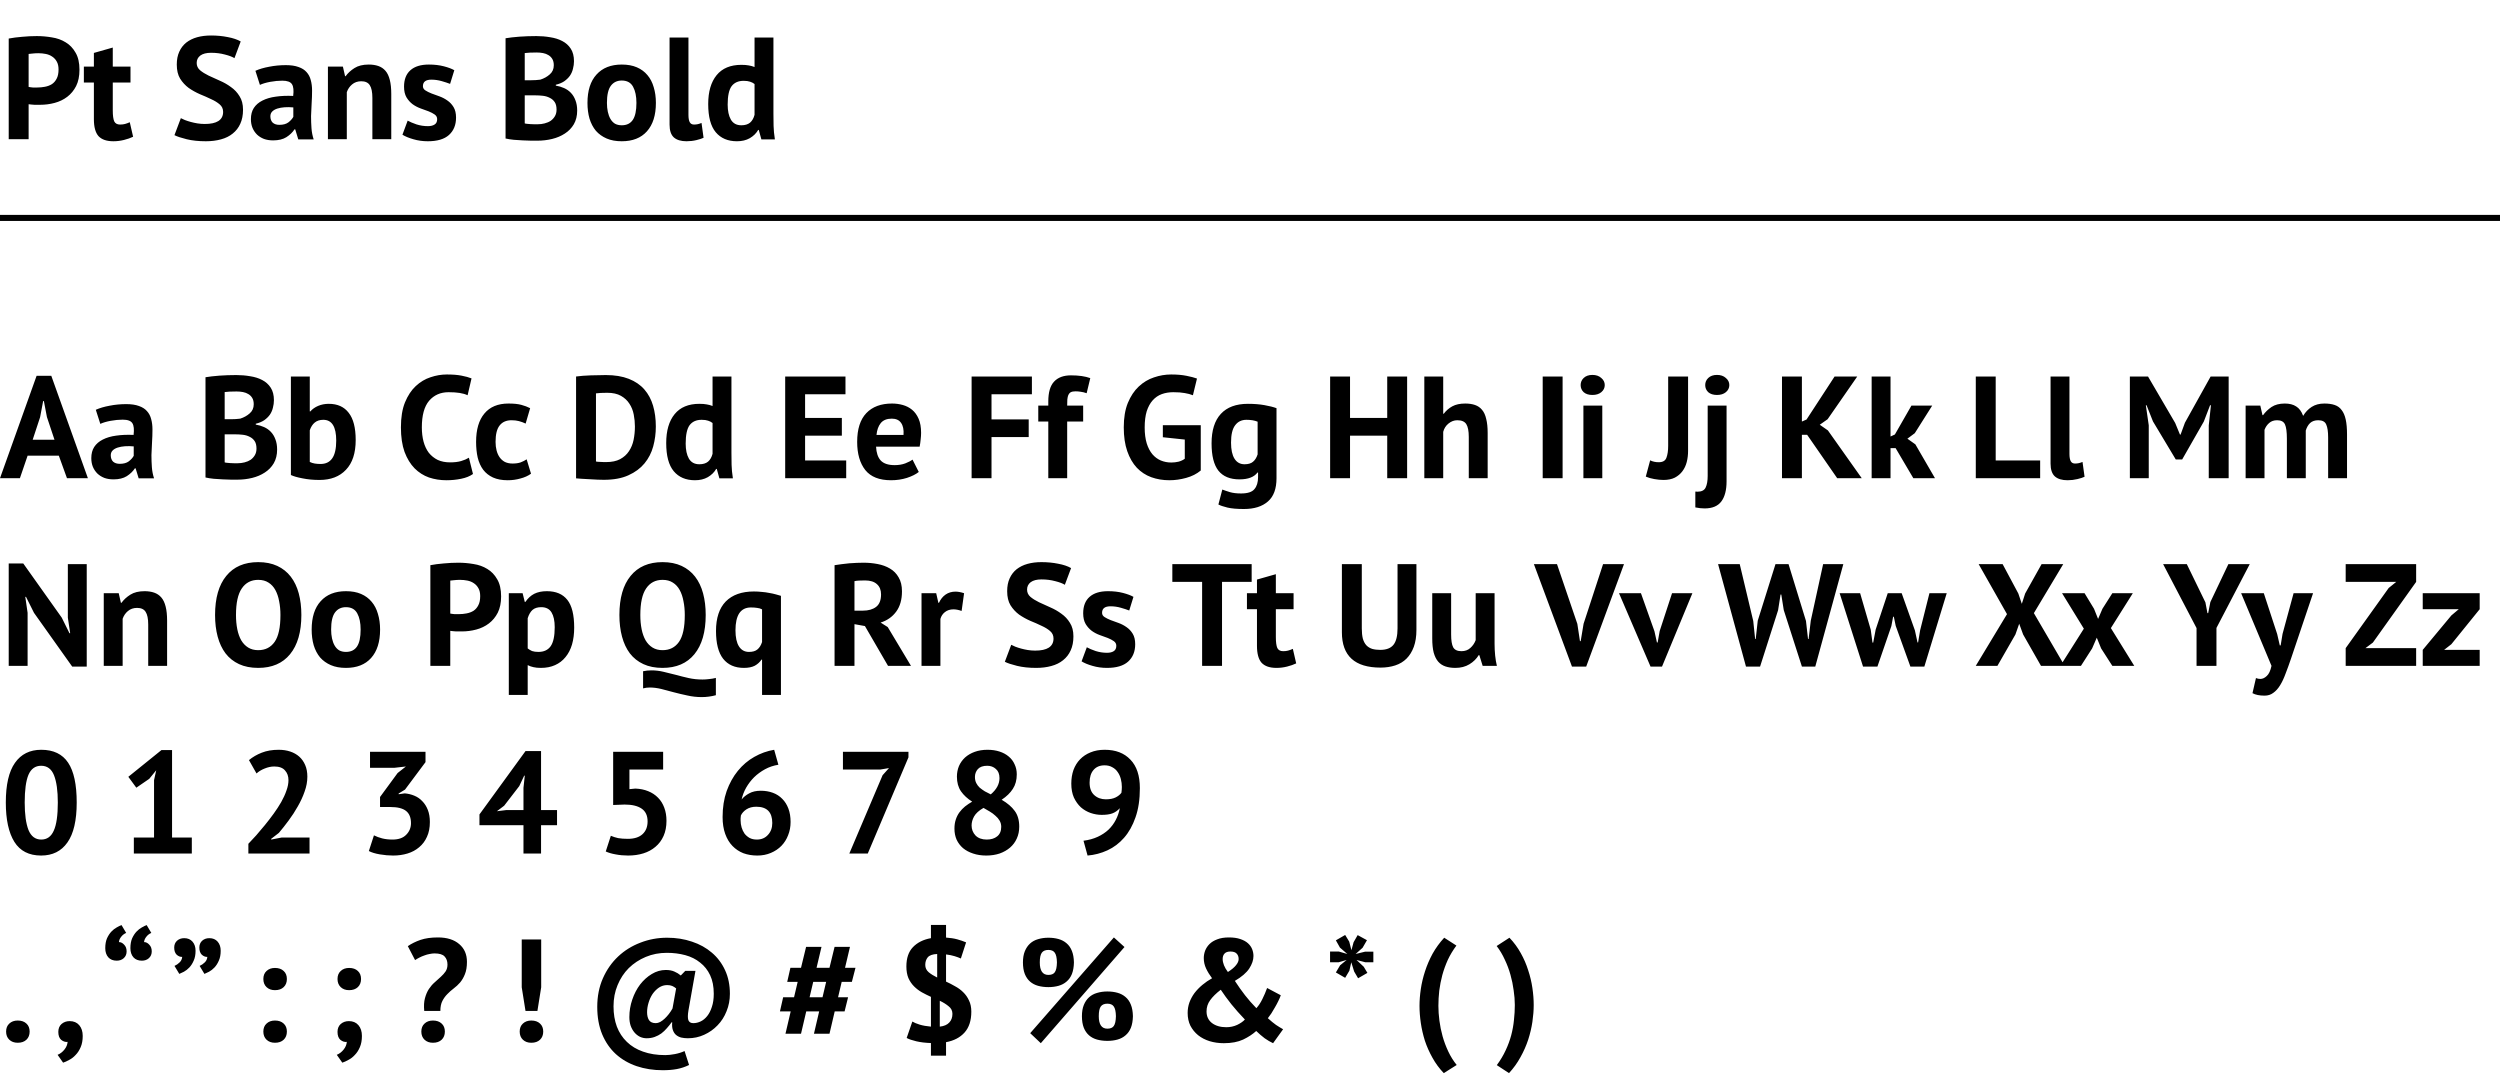 <svg width="413" height="180" viewBox="0 0 413 180" fill="none" xmlns="http://www.w3.org/2000/svg">
<path d="M1.44 6.368C2.112 6.24 2.848 6.144 3.648 6.08C4.464 6 5.272 5.96 6.072 5.96C6.904 5.96 7.736 6.032 8.568 6.176C9.416 6.304 10.176 6.576 10.848 6.992C11.52 7.392 12.064 7.96 12.48 8.696C12.912 9.416 13.128 10.36 13.128 11.528C13.128 12.584 12.944 13.48 12.576 14.216C12.208 14.936 11.72 15.528 11.112 15.992C10.504 16.456 9.808 16.792 9.024 17C8.256 17.208 7.456 17.312 6.624 17.312C6.544 17.312 6.416 17.312 6.24 17.312C6.064 17.312 5.88 17.312 5.688 17.312C5.496 17.296 5.304 17.28 5.112 17.264C4.936 17.248 4.808 17.232 4.728 17.216V23H1.44V6.368ZM6.336 8.792C6.016 8.792 5.712 8.808 5.424 8.84C5.136 8.856 4.904 8.88 4.728 8.912V14.36C4.792 14.376 4.888 14.392 5.016 14.408C5.144 14.424 5.28 14.44 5.424 14.456C5.568 14.456 5.704 14.456 5.832 14.456C5.976 14.456 6.08 14.456 6.144 14.456C6.576 14.456 7 14.416 7.416 14.336C7.848 14.256 8.232 14.112 8.568 13.904C8.904 13.68 9.168 13.376 9.36 12.992C9.568 12.608 9.672 12.104 9.672 11.48C9.672 10.952 9.576 10.52 9.384 10.184C9.192 9.832 8.936 9.552 8.616 9.344C8.312 9.136 7.96 8.992 7.56 8.912C7.16 8.832 6.752 8.792 6.336 8.792ZM13.854 11H15.51V8.744L18.63 7.856V11H21.558V13.64H18.63V18.248C18.63 19.08 18.71 19.68 18.87 20.048C19.046 20.4 19.366 20.576 19.83 20.576C20.15 20.576 20.422 20.544 20.646 20.48C20.886 20.416 21.15 20.32 21.438 20.192L21.99 22.592C21.558 22.8 21.054 22.976 20.478 23.12C19.902 23.264 19.318 23.336 18.726 23.336C17.622 23.336 16.806 23.056 16.278 22.496C15.766 21.92 15.51 20.984 15.51 19.688V13.64H13.854V11ZM36.86 18.488C36.86 17.976 36.668 17.56 36.284 17.24C35.916 16.92 35.444 16.632 34.868 16.376C34.308 16.104 33.692 15.832 33.02 15.56C32.364 15.272 31.748 14.928 31.172 14.528C30.612 14.112 30.14 13.6 29.756 12.992C29.388 12.384 29.204 11.608 29.204 10.664C29.204 9.848 29.34 9.144 29.612 8.552C29.884 7.944 30.268 7.44 30.764 7.04C31.276 6.64 31.876 6.344 32.564 6.152C33.252 5.96 34.02 5.864 34.868 5.864C35.844 5.864 36.764 5.952 37.628 6.128C38.492 6.288 39.204 6.528 39.764 6.848L38.732 9.608C38.38 9.384 37.852 9.184 37.148 9.008C36.444 8.816 35.684 8.72 34.868 8.72C34.1 8.72 33.508 8.872 33.092 9.176C32.692 9.48 32.492 9.888 32.492 10.4C32.492 10.88 32.676 11.28 33.044 11.6C33.428 11.92 33.9 12.216 34.46 12.488C35.036 12.76 35.652 13.04 36.308 13.328C36.98 13.616 37.596 13.968 38.156 14.384C38.732 14.784 39.204 15.288 39.572 15.896C39.956 16.488 40.148 17.232 40.148 18.128C40.148 19.024 39.996 19.8 39.692 20.456C39.404 21.096 38.988 21.632 38.444 22.064C37.916 22.496 37.268 22.816 36.5 23.024C35.748 23.232 34.916 23.336 34.004 23.336C32.804 23.336 31.748 23.224 30.836 23C29.924 22.776 29.252 22.552 28.82 22.328L29.876 19.52C30.052 19.616 30.276 19.72 30.548 19.832C30.836 19.944 31.156 20.048 31.508 20.144C31.86 20.24 32.228 20.32 32.612 20.384C33.012 20.448 33.42 20.48 33.836 20.48C34.812 20.48 35.556 20.32 36.068 20C36.596 19.664 36.86 19.16 36.86 18.488ZM42.194 11.696C42.834 11.408 43.594 11.184 44.474 11.024C45.354 10.848 46.274 10.76 47.234 10.76C48.066 10.76 48.762 10.864 49.322 11.072C49.882 11.264 50.322 11.544 50.642 11.912C50.978 12.28 51.21 12.72 51.338 13.232C51.482 13.744 51.554 14.32 51.554 14.96C51.554 15.664 51.53 16.376 51.482 17.096C51.434 17.8 51.402 18.496 51.386 19.184C51.386 19.872 51.41 20.544 51.458 21.2C51.506 21.84 51.626 22.448 51.818 23.024H49.274L48.77 21.368H48.65C48.33 21.864 47.882 22.296 47.306 22.664C46.746 23.016 46.018 23.192 45.122 23.192C44.562 23.192 44.058 23.112 43.61 22.952C43.162 22.776 42.778 22.536 42.458 22.232C42.138 21.912 41.89 21.544 41.714 21.128C41.538 20.696 41.45 20.216 41.45 19.688C41.45 18.952 41.61 18.336 41.93 17.84C42.266 17.328 42.738 16.92 43.346 16.616C43.97 16.296 44.706 16.08 45.554 15.968C46.418 15.84 47.378 15.8 48.434 15.848C48.546 14.952 48.482 14.312 48.242 13.928C48.002 13.528 47.466 13.328 46.634 13.328C46.01 13.328 45.346 13.392 44.642 13.52C43.954 13.648 43.386 13.816 42.938 14.024L42.194 11.696ZM46.154 20.624C46.778 20.624 47.274 20.488 47.642 20.216C48.01 19.928 48.282 19.624 48.458 19.304V17.744C47.962 17.696 47.482 17.688 47.018 17.72C46.57 17.752 46.17 17.824 45.818 17.936C45.466 18.048 45.186 18.208 44.978 18.416C44.77 18.624 44.666 18.888 44.666 19.208C44.666 19.656 44.794 20.008 45.05 20.264C45.322 20.504 45.69 20.624 46.154 20.624ZM61.517 23V16.184C61.517 15.208 61.373 14.504 61.085 14.072C60.813 13.64 60.341 13.424 59.669 13.424C59.077 13.424 58.573 13.6 58.157 13.952C57.757 14.288 57.469 14.712 57.293 15.224V23H54.173V11H56.645L57.005 12.584H57.101C57.469 12.072 57.957 11.624 58.565 11.24C59.173 10.856 59.957 10.664 60.917 10.664C61.509 10.664 62.037 10.744 62.501 10.904C62.965 11.064 63.357 11.328 63.677 11.696C63.997 12.064 64.237 12.568 64.397 13.208C64.557 13.832 64.637 14.608 64.637 15.536V23H61.517ZM72.219 19.688C72.219 19.368 72.083 19.112 71.811 18.92C71.539 18.728 71.203 18.552 70.803 18.392C70.403 18.232 69.963 18.072 69.483 17.912C69.003 17.736 68.563 17.504 68.163 17.216C67.763 16.912 67.427 16.536 67.155 16.088C66.883 15.624 66.747 15.032 66.747 14.312C66.747 13.128 67.099 12.224 67.803 11.6C68.507 10.976 69.523 10.664 70.851 10.664C71.763 10.664 72.587 10.76 73.323 10.952C74.059 11.144 74.635 11.36 75.051 11.6L74.355 13.856C73.987 13.712 73.523 13.56 72.963 13.4C72.403 13.24 71.835 13.16 71.259 13.16C70.331 13.16 69.867 13.52 69.867 14.24C69.867 14.528 70.003 14.76 70.275 14.936C70.547 15.112 70.883 15.28 71.283 15.44C71.683 15.584 72.123 15.744 72.603 15.92C73.083 16.096 73.523 16.328 73.923 16.616C74.323 16.888 74.659 17.248 74.931 17.696C75.203 18.144 75.339 18.72 75.339 19.424C75.339 20.64 74.947 21.6 74.163 22.304C73.395 22.992 72.235 23.336 70.683 23.336C69.835 23.336 69.035 23.224 68.283 23C67.547 22.792 66.947 22.544 66.483 22.256L67.347 19.928C67.715 20.136 68.203 20.344 68.811 20.552C69.419 20.744 70.043 20.84 70.683 20.84C71.147 20.84 71.515 20.752 71.787 20.576C72.075 20.4 72.219 20.104 72.219 19.688ZM94.822 10.112C94.822 10.528 94.766 10.944 94.654 11.36C94.558 11.776 94.39 12.16 94.15 12.512C93.91 12.848 93.598 13.152 93.214 13.424C92.83 13.68 92.366 13.872 91.822 14V14.144C92.302 14.224 92.758 14.36 93.19 14.552C93.622 14.744 93.998 15.008 94.318 15.344C94.638 15.68 94.886 16.088 95.062 16.568C95.254 17.048 95.35 17.616 95.35 18.272C95.35 19.136 95.166 19.888 94.798 20.528C94.43 21.152 93.934 21.664 93.31 22.064C92.702 22.464 92.006 22.76 91.222 22.952C90.438 23.144 89.63 23.24 88.798 23.24C88.526 23.24 88.174 23.24 87.742 23.24C87.326 23.24 86.87 23.224 86.374 23.192C85.894 23.176 85.398 23.144 84.886 23.096C84.39 23.048 83.934 22.976 83.518 22.88V6.32C83.822 6.272 84.166 6.224 84.55 6.176C84.95 6.128 85.374 6.088 85.822 6.056C86.27 6.024 86.726 6 87.19 5.984C87.67 5.968 88.142 5.96 88.606 5.96C89.39 5.96 90.15 6.024 90.886 6.152C91.638 6.264 92.302 6.472 92.878 6.776C93.47 7.08 93.942 7.504 94.294 8.048C94.646 8.592 94.822 9.28 94.822 10.112ZM88.822 20.528C89.222 20.528 89.606 20.48 89.974 20.384C90.358 20.288 90.694 20.144 90.982 19.952C91.27 19.744 91.502 19.488 91.678 19.184C91.854 18.88 91.942 18.52 91.942 18.104C91.942 17.576 91.838 17.16 91.63 16.856C91.422 16.552 91.15 16.32 90.814 16.16C90.478 15.984 90.102 15.872 89.686 15.824C89.27 15.776 88.854 15.752 88.438 15.752H86.686V20.384C86.766 20.416 86.894 20.44 87.07 20.456C87.246 20.472 87.43 20.488 87.622 20.504C87.83 20.504 88.038 20.512 88.246 20.528C88.47 20.528 88.662 20.528 88.822 20.528ZM87.742 13.256C87.966 13.256 88.222 13.248 88.51 13.232C88.814 13.216 89.062 13.192 89.254 13.16C89.862 12.968 90.382 12.68 90.814 12.296C91.262 11.912 91.486 11.408 91.486 10.784C91.486 10.368 91.406 10.024 91.246 9.752C91.086 9.48 90.87 9.264 90.598 9.104C90.342 8.944 90.046 8.832 89.71 8.768C89.374 8.704 89.022 8.672 88.654 8.672C88.238 8.672 87.854 8.68 87.502 8.696C87.15 8.712 86.878 8.736 86.686 8.768V13.256H87.742ZM97.05 17C97.05 14.968 97.546 13.408 98.538 12.32C99.53 11.216 100.922 10.664 102.714 10.664C103.674 10.664 104.506 10.816 105.21 11.12C105.914 11.424 106.498 11.856 106.962 12.416C107.426 12.96 107.77 13.624 107.994 14.408C108.234 15.192 108.354 16.056 108.354 17C108.354 19.032 107.858 20.6 106.866 21.704C105.89 22.792 104.506 23.336 102.714 23.336C101.754 23.336 100.922 23.184 100.218 22.88C99.514 22.576 98.922 22.152 98.442 21.608C97.978 21.048 97.626 20.376 97.386 19.592C97.162 18.808 97.05 17.944 97.05 17ZM100.266 17C100.266 17.528 100.314 18.016 100.41 18.464C100.506 18.912 100.65 19.304 100.842 19.64C101.034 19.976 101.282 20.24 101.586 20.432C101.906 20.608 102.282 20.696 102.714 20.696C103.53 20.696 104.138 20.4 104.538 19.808C104.938 19.216 105.138 18.28 105.138 17C105.138 15.896 104.954 15.008 104.586 14.336C104.218 13.648 103.594 13.304 102.714 13.304C101.946 13.304 101.346 13.592 100.914 14.168C100.482 14.744 100.266 15.688 100.266 17ZM113.732 18.968C113.732 19.528 113.804 19.936 113.948 20.192C114.092 20.448 114.324 20.576 114.644 20.576C114.836 20.576 115.02 20.56 115.196 20.528C115.388 20.496 115.62 20.424 115.892 20.312L116.228 22.76C115.972 22.888 115.58 23.016 115.052 23.144C114.524 23.272 113.98 23.336 113.42 23.336C112.508 23.336 111.812 23.128 111.332 22.712C110.852 22.28 110.612 21.576 110.612 20.6V6.2H113.732V18.968ZM127.771 18.776C127.771 19.448 127.779 20.12 127.795 20.792C127.811 21.464 127.883 22.208 128.011 23.024H125.779L125.347 21.464H125.251C124.931 22.024 124.467 22.48 123.859 22.832C123.267 23.168 122.563 23.336 121.747 23.336C120.243 23.336 119.075 22.84 118.243 21.848C117.411 20.856 116.995 19.304 116.995 17.192C116.995 15.144 117.459 13.552 118.387 12.416C119.315 11.28 120.675 10.712 122.467 10.712C122.963 10.712 123.371 10.744 123.691 10.808C124.011 10.856 124.331 10.944 124.651 11.072V6.2H127.771V18.776ZM122.467 20.696C123.075 20.696 123.555 20.552 123.907 20.264C124.259 19.96 124.507 19.528 124.651 18.968V13.88C124.427 13.704 124.179 13.576 123.907 13.496C123.635 13.4 123.283 13.352 122.851 13.352C121.971 13.352 121.307 13.648 120.859 14.24C120.427 14.832 120.211 15.848 120.211 17.288C120.211 18.312 120.387 19.136 120.739 19.76C121.107 20.384 121.683 20.696 122.467 20.696Z" fill="black"/>
<path d="M9.72 75.28H4.56L3.288 79H0L6.048 62.08H8.472L14.52 79H11.064L9.72 75.28ZM5.4 72.64H9L7.752 68.896L7.248 66.256H7.128L6.624 68.92L5.4 72.64ZM15.827 67.696C16.467 67.408 17.227 67.184 18.107 67.024C18.987 66.848 19.907 66.76 20.867 66.76C21.699 66.76 22.395 66.864 22.955 67.072C23.515 67.264 23.955 67.544 24.275 67.912C24.611 68.28 24.843 68.72 24.971 69.232C25.115 69.744 25.187 70.32 25.187 70.96C25.187 71.664 25.163 72.376 25.115 73.096C25.067 73.8 25.035 74.496 25.019 75.184C25.019 75.872 25.043 76.544 25.091 77.2C25.139 77.84 25.259 78.448 25.451 79.024H22.907L22.403 77.368H22.283C21.963 77.864 21.515 78.296 20.939 78.664C20.379 79.016 19.651 79.192 18.755 79.192C18.195 79.192 17.691 79.112 17.243 78.952C16.795 78.776 16.411 78.536 16.091 78.232C15.771 77.912 15.523 77.544 15.347 77.128C15.171 76.696 15.083 76.216 15.083 75.688C15.083 74.952 15.243 74.336 15.563 73.84C15.899 73.328 16.371 72.92 16.979 72.616C17.603 72.296 18.339 72.08 19.187 71.968C20.051 71.84 21.011 71.8 22.067 71.848C22.179 70.952 22.115 70.312 21.875 69.928C21.635 69.528 21.099 69.328 20.267 69.328C19.643 69.328 18.979 69.392 18.275 69.52C17.587 69.648 17.019 69.816 16.571 70.024L15.827 67.696ZM19.787 76.624C20.411 76.624 20.907 76.488 21.275 76.216C21.643 75.928 21.915 75.624 22.091 75.304V73.744C21.595 73.696 21.115 73.688 20.651 73.72C20.203 73.752 19.803 73.824 19.451 73.936C19.099 74.048 18.819 74.208 18.611 74.416C18.403 74.624 18.299 74.888 18.299 75.208C18.299 75.656 18.427 76.008 18.683 76.264C18.955 76.504 19.323 76.624 19.787 76.624ZM45.252 66.112C45.252 66.528 45.196 66.944 45.084 67.36C44.988 67.776 44.82 68.16 44.58 68.512C44.34 68.848 44.028 69.152 43.644 69.424C43.26 69.68 42.796 69.872 42.252 70V70.144C42.732 70.224 43.188 70.36 43.62 70.552C44.052 70.744 44.428 71.008 44.748 71.344C45.068 71.68 45.316 72.088 45.492 72.568C45.684 73.048 45.78 73.616 45.78 74.272C45.78 75.136 45.596 75.888 45.228 76.528C44.86 77.152 44.364 77.664 43.74 78.064C43.132 78.464 42.436 78.76 41.652 78.952C40.868 79.144 40.06 79.24 39.228 79.24C38.956 79.24 38.604 79.24 38.172 79.24C37.756 79.24 37.3 79.224 36.804 79.192C36.324 79.176 35.828 79.144 35.316 79.096C34.82 79.048 34.364 78.976 33.948 78.88V62.32C34.252 62.272 34.596 62.224 34.98 62.176C35.38 62.128 35.804 62.088 36.252 62.056C36.7 62.024 37.156 62 37.62 61.984C38.1 61.968 38.572 61.96 39.036 61.96C39.82 61.96 40.58 62.024 41.316 62.152C42.068 62.264 42.732 62.472 43.308 62.776C43.9 63.08 44.372 63.504 44.724 64.048C45.076 64.592 45.252 65.28 45.252 66.112ZM39.252 76.528C39.652 76.528 40.036 76.48 40.404 76.384C40.788 76.288 41.124 76.144 41.412 75.952C41.7 75.744 41.932 75.488 42.108 75.184C42.284 74.88 42.372 74.52 42.372 74.104C42.372 73.576 42.268 73.16 42.06 72.856C41.852 72.552 41.58 72.32 41.244 72.16C40.908 71.984 40.532 71.872 40.116 71.824C39.7 71.776 39.284 71.752 38.868 71.752H37.116V76.384C37.196 76.416 37.324 76.44 37.5 76.456C37.676 76.472 37.86 76.488 38.052 76.504C38.26 76.504 38.468 76.512 38.676 76.528C38.9 76.528 39.092 76.528 39.252 76.528ZM38.172 69.256C38.396 69.256 38.652 69.248 38.94 69.232C39.244 69.216 39.492 69.192 39.684 69.16C40.292 68.968 40.812 68.68 41.244 68.296C41.692 67.912 41.916 67.408 41.916 66.784C41.916 66.368 41.836 66.024 41.676 65.752C41.516 65.48 41.3 65.264 41.028 65.104C40.772 64.944 40.476 64.832 40.14 64.768C39.804 64.704 39.452 64.672 39.084 64.672C38.668 64.672 38.284 64.68 37.932 64.696C37.58 64.712 37.308 64.736 37.116 64.768V69.256H38.172ZM48.056 62.2H51.175V67.96H51.272C51.608 67.576 52.039 67.272 52.568 67.048C53.096 66.824 53.679 66.712 54.319 66.712C55.76 66.712 56.855 67.208 57.608 68.2C58.376 69.176 58.76 70.672 58.76 72.688C58.76 74.848 58.224 76.488 57.151 77.608C56.096 78.728 54.639 79.288 52.783 79.288C51.76 79.288 50.824 79.2 49.975 79.024C49.127 78.864 48.487 78.68 48.056 78.472V62.2ZM53.407 69.352C52.831 69.352 52.359 69.504 51.992 69.808C51.639 70.096 51.367 70.52 51.175 71.08V76.312C51.431 76.44 51.703 76.528 51.992 76.576C52.295 76.624 52.615 76.648 52.952 76.648C53.8 76.648 54.44 76.344 54.871 75.736C55.319 75.112 55.544 74.128 55.544 72.784C55.544 70.496 54.831 69.352 53.407 69.352ZM78.136 78.304C77.624 78.672 76.968 78.936 76.168 79.096C75.384 79.256 74.576 79.336 73.744 79.336C72.736 79.336 71.776 79.184 70.864 78.88C69.968 78.56 69.176 78.056 68.488 77.368C67.8 76.664 67.248 75.76 66.832 74.656C66.432 73.536 66.232 72.184 66.232 70.6C66.232 68.952 66.456 67.576 66.904 66.472C67.368 65.352 67.96 64.456 68.68 63.784C69.416 63.096 70.232 62.608 71.128 62.32C72.024 62.016 72.92 61.864 73.816 61.864C74.776 61.864 75.584 61.928 76.24 62.056C76.912 62.184 77.464 62.336 77.896 62.512L77.248 65.296C76.88 65.12 76.44 64.992 75.928 64.912C75.432 64.832 74.824 64.792 74.104 64.792C72.776 64.792 71.704 65.264 70.888 66.208C70.088 67.152 69.688 68.616 69.688 70.6C69.688 71.464 69.784 72.256 69.976 72.976C70.168 73.68 70.456 74.288 70.84 74.8C71.24 75.296 71.728 75.688 72.304 75.976C72.896 76.248 73.576 76.384 74.344 76.384C75.064 76.384 75.672 76.312 76.168 76.168C76.664 76.024 77.096 75.84 77.464 75.616L78.136 78.304ZM87.723 78.256C87.243 78.608 86.659 78.872 85.971 79.048C85.299 79.24 84.603 79.336 83.883 79.336C82.923 79.336 82.107 79.184 81.435 78.88C80.779 78.576 80.243 78.152 79.827 77.608C79.411 77.048 79.107 76.376 78.915 75.592C78.739 74.808 78.651 73.944 78.651 73C78.651 70.968 79.107 69.408 80.019 68.32C80.931 67.216 82.259 66.664 84.003 66.664C84.883 66.664 85.587 66.736 86.115 66.88C86.659 67.024 87.147 67.208 87.579 67.432L86.835 69.976C86.467 69.8 86.099 69.664 85.731 69.568C85.379 69.472 84.971 69.424 84.507 69.424C83.643 69.424 82.987 69.712 82.539 70.288C82.091 70.848 81.867 71.752 81.867 73C81.867 73.512 81.923 73.984 82.035 74.416C82.147 74.848 82.315 75.224 82.539 75.544C82.763 75.864 83.051 76.12 83.403 76.312C83.771 76.488 84.195 76.576 84.675 76.576C85.203 76.576 85.651 76.512 86.019 76.384C86.387 76.24 86.715 76.072 87.003 75.88L87.723 78.256ZM95.167 62.2C95.503 62.152 95.879 62.112 96.295 62.08C96.727 62.048 97.167 62.024 97.615 62.008C98.063 61.992 98.495 61.984 98.911 61.984C99.343 61.968 99.727 61.96 100.063 61.96C101.551 61.96 102.823 62.168 103.879 62.584C104.935 63 105.791 63.584 106.447 64.336C107.103 65.088 107.583 65.984 107.887 67.024C108.191 68.064 108.343 69.208 108.343 70.456C108.343 71.592 108.199 72.688 107.911 73.744C107.623 74.8 107.143 75.736 106.471 76.552C105.799 77.368 104.911 78.024 103.807 78.52C102.719 79.016 101.367 79.264 99.751 79.264C99.495 79.264 99.151 79.256 98.719 79.24C98.303 79.224 97.863 79.2 97.399 79.168C96.951 79.152 96.519 79.128 96.103 79.096C95.687 79.08 95.375 79.056 95.167 79.024V62.2ZM100.327 64.888C99.975 64.888 99.615 64.896 99.247 64.912C98.895 64.928 98.631 64.952 98.455 64.984V76.24C98.519 76.256 98.623 76.272 98.767 76.288C98.927 76.288 99.095 76.296 99.271 76.312C99.447 76.312 99.615 76.32 99.775 76.336C99.935 76.336 100.055 76.336 100.135 76.336C101.063 76.336 101.831 76.176 102.439 75.856C103.063 75.52 103.551 75.08 103.903 74.536C104.271 73.992 104.527 73.368 104.671 72.664C104.815 71.944 104.887 71.208 104.887 70.456C104.887 69.8 104.823 69.144 104.695 68.488C104.567 67.816 104.327 67.216 103.975 66.688C103.639 66.16 103.175 65.728 102.583 65.392C101.991 65.056 101.239 64.888 100.327 64.888ZM120.834 74.776C120.834 75.448 120.842 76.12 120.858 76.792C120.874 77.464 120.946 78.208 121.074 79.024H118.842L118.41 77.464H118.314C117.994 78.024 117.53 78.48 116.922 78.832C116.33 79.168 115.626 79.336 114.81 79.336C113.306 79.336 112.138 78.84 111.306 77.848C110.474 76.856 110.058 75.304 110.058 73.192C110.058 71.144 110.522 69.552 111.45 68.416C112.378 67.28 113.738 66.712 115.53 66.712C116.026 66.712 116.434 66.744 116.754 66.808C117.074 66.856 117.394 66.944 117.714 67.072V62.2H120.834V74.776ZM115.53 76.696C116.138 76.696 116.618 76.552 116.97 76.264C117.322 75.96 117.57 75.528 117.714 74.968V69.88C117.49 69.704 117.242 69.576 116.97 69.496C116.698 69.4 116.346 69.352 115.914 69.352C115.034 69.352 114.37 69.648 113.922 70.24C113.49 70.832 113.274 71.848 113.274 73.288C113.274 74.312 113.45 75.136 113.802 75.76C114.17 76.384 114.746 76.696 115.53 76.696ZM129.713 62.2H139.673V65.128H133.001V69.04H139.073V71.968H133.001V76.072H139.793V79H129.713V62.2ZM151.781 77.968C151.301 78.352 150.645 78.68 149.813 78.952C148.997 79.208 148.125 79.336 147.197 79.336C145.261 79.336 143.845 78.776 142.949 77.656C142.053 76.52 141.604 74.968 141.604 73C141.604 70.888 142.109 69.304 143.117 68.248C144.125 67.192 145.541 66.664 147.365 66.664C147.973 66.664 148.565 66.744 149.141 66.904C149.717 67.064 150.229 67.328 150.677 67.696C151.125 68.064 151.485 68.56 151.757 69.184C152.029 69.808 152.165 70.584 152.165 71.512C152.165 71.848 152.141 72.208 152.093 72.592C152.061 72.976 152.005 73.376 151.925 73.792H144.725C144.773 74.8 145.029 75.56 145.493 76.072C145.973 76.584 146.741 76.84 147.797 76.84C148.453 76.84 149.037 76.744 149.549 76.552C150.077 76.344 150.477 76.136 150.749 75.928L151.781 77.968ZM147.317 69.16C146.501 69.16 145.893 69.408 145.493 69.904C145.109 70.384 144.877 71.032 144.797 71.848H149.261C149.325 70.984 149.189 70.32 148.853 69.856C148.533 69.392 148.021 69.16 147.317 69.16ZM160.51 62.2H170.47V65.128H163.798V69.28H169.942V72.208H163.798V79H160.51V62.2ZM171.522 67H173.178V66.328C173.178 64.808 173.498 63.712 174.138 63.04C174.778 62.352 175.706 62.008 176.922 62.008C178.202 62.008 179.266 62.16 180.114 62.464L179.514 64.96C179.146 64.832 178.818 64.752 178.53 64.72C178.258 64.672 177.97 64.648 177.666 64.648C177.346 64.648 177.09 64.696 176.898 64.792C176.722 64.888 176.586 65.04 176.49 65.248C176.41 65.44 176.354 65.688 176.322 65.992C176.306 66.28 176.298 66.616 176.298 67H178.938V69.64H176.298V79H173.178V69.64H171.522V67ZM192.102 70.24H198.366V77.728C197.694 78.288 196.886 78.696 195.942 78.952C195.014 79.208 194.094 79.336 193.182 79.336C192.11 79.336 191.11 79.168 190.182 78.832C189.27 78.496 188.478 77.976 187.806 77.272C187.134 76.552 186.606 75.64 186.222 74.536C185.838 73.432 185.646 72.12 185.646 70.6C185.646 69.016 185.87 67.672 186.318 66.568C186.782 65.448 187.382 64.544 188.118 63.856C188.87 63.152 189.71 62.648 190.638 62.344C191.566 62.024 192.51 61.864 193.47 61.864C194.43 61.864 195.27 61.936 195.99 62.08C196.726 62.224 197.31 62.376 197.742 62.536L197.07 65.296C196.67 65.136 196.222 65.016 195.726 64.936C195.23 64.84 194.598 64.792 193.83 64.792C193.142 64.792 192.51 64.896 191.934 65.104C191.358 65.312 190.854 65.656 190.422 66.136C190.006 66.6 189.678 67.2 189.438 67.936C189.214 68.672 189.102 69.568 189.102 70.624C189.102 71.632 189.214 72.504 189.438 73.24C189.662 73.96 189.974 74.56 190.374 75.04C190.774 75.504 191.238 75.848 191.766 76.072C192.31 76.296 192.886 76.408 193.494 76.408C193.91 76.408 194.318 76.36 194.718 76.264C195.118 76.152 195.454 75.992 195.726 75.784V72.616L192.102 72.232V70.24ZM210.879 79C210.879 80.744 210.407 82.024 209.463 82.84C208.519 83.672 207.199 84.088 205.503 84.088C204.351 84.088 203.439 84.008 202.767 83.848C202.111 83.688 201.615 83.52 201.279 83.344L201.927 80.872C202.295 81.016 202.719 81.16 203.199 81.304C203.695 81.448 204.303 81.52 205.023 81.52C206.111 81.52 206.847 81.28 207.231 80.8C207.631 80.336 207.831 79.68 207.831 78.832V78.064H207.735C207.175 78.816 206.183 79.192 204.759 79.192C203.207 79.192 202.047 78.712 201.279 77.752C200.527 76.792 200.151 75.288 200.151 73.24C200.151 71.096 200.663 69.472 201.687 68.368C202.711 67.264 204.199 66.712 206.151 66.712C207.175 66.712 208.087 66.784 208.887 66.928C209.703 67.072 210.367 67.24 210.879 67.432V79ZM205.599 76.696C206.207 76.696 206.671 76.56 206.991 76.288C207.327 76.016 207.583 75.608 207.759 75.064V69.664C207.263 69.456 206.647 69.352 205.911 69.352C205.111 69.352 204.487 69.656 204.039 70.264C203.591 70.856 203.367 71.808 203.367 73.12C203.367 74.288 203.559 75.176 203.943 75.784C204.327 76.392 204.879 76.696 205.599 76.696ZM229.169 71.968H223.025V79H219.737V62.2H223.025V69.04H229.169V62.2H232.457V79H229.169V71.968ZM242.642 79V72.184C242.642 71.208 242.506 70.504 242.234 70.072C241.962 69.64 241.466 69.424 240.746 69.424C240.218 69.424 239.73 69.608 239.282 69.976C238.85 70.328 238.562 70.784 238.418 71.344V79H235.298V62.2H238.418V68.344H238.514C238.898 67.832 239.37 67.424 239.93 67.12C240.49 66.816 241.202 66.664 242.066 66.664C242.674 66.664 243.21 66.744 243.674 66.904C244.138 67.064 244.522 67.328 244.826 67.696C245.146 68.064 245.378 68.568 245.522 69.208C245.682 69.832 245.762 70.608 245.762 71.536V79H242.642ZM254.854 62.2H258.142V79H254.854V62.2ZM261.578 67H264.698V79H261.578V67ZM261.122 63.616C261.122 63.152 261.29 62.76 261.626 62.44C261.978 62.104 262.458 61.936 263.066 61.936C263.674 61.936 264.162 62.104 264.53 62.44C264.914 62.76 265.106 63.152 265.106 63.616C265.106 64.08 264.914 64.472 264.53 64.792C264.162 65.096 263.674 65.248 263.066 65.248C262.458 65.248 261.978 65.096 261.626 64.792C261.29 64.472 261.122 64.08 261.122 63.616ZM275.582 62.2H278.87V74.488C278.87 75.128 278.798 75.736 278.654 76.312C278.51 76.888 278.27 77.4 277.934 77.848C277.614 78.28 277.198 78.632 276.686 78.904C276.174 79.16 275.55 79.288 274.814 79.288C274.35 79.288 273.846 79.24 273.302 79.144C272.758 79.048 272.285 78.912 271.885 78.736L272.606 76.048C273.021 76.256 273.493 76.36 274.021 76.36C274.694 76.36 275.118 76.112 275.294 75.616C275.486 75.12 275.582 74.464 275.582 73.648V62.2ZM282.109 67H285.229V79.504C285.229 80.96 284.941 82.072 284.365 82.84C283.789 83.608 282.869 83.992 281.605 83.992C281.125 83.992 280.613 83.936 280.069 83.824V81.208C280.133 81.208 280.189 81.208 280.237 81.208C280.285 81.224 280.333 81.232 280.381 81.232C281.101 81.232 281.565 81 281.773 80.536C281.997 80.072 282.109 79.432 282.109 78.616V67ZM281.701 63.616C281.701 63.152 281.869 62.76 282.205 62.44C282.557 62.104 283.037 61.936 283.645 61.936C284.253 61.936 284.741 62.104 285.109 62.44C285.493 62.76 285.685 63.152 285.685 63.616C285.685 64.08 285.493 64.472 285.109 64.792C284.741 65.096 284.253 65.248 283.645 65.248C283.037 65.248 282.557 65.096 282.205 64.792C281.869 64.472 281.701 64.08 281.701 63.616ZM298.537 71.824H297.673V79H294.385V62.2H297.673V69.64L298.441 69.304L303.073 62.2H306.817L301.921 69.256L300.625 70.168L301.969 71.104L307.561 79H303.505L298.537 71.824ZM313.156 74.032H312.316V79H309.196V62.2H312.316V72.112L313.036 71.776L315.772 67H319.204L316.324 71.56L315.1 72.472L316.42 73.408L319.66 79H316.084L313.156 74.032ZM337.033 79H326.401V62.2H329.689V76.072H337.033V79ZM341.873 74.968C341.873 75.528 341.945 75.936 342.089 76.192C342.233 76.448 342.465 76.576 342.785 76.576C342.977 76.576 343.161 76.56 343.337 76.528C343.529 76.496 343.761 76.424 344.033 76.312L344.369 78.76C344.113 78.888 343.721 79.016 343.193 79.144C342.665 79.272 342.121 79.336 341.561 79.336C340.649 79.336 339.953 79.128 339.473 78.712C338.993 78.28 338.753 77.576 338.753 76.6V62.2H341.873V74.968ZM364.886 70.288L365.246 66.952H365.102L364.07 69.64L360.494 75.904H359.438L355.67 69.616L354.614 66.952H354.494L354.974 70.264V79H351.854V62.2H354.854L359.342 69.88L360.134 71.8H360.23L360.95 69.832L365.198 62.2H368.174V79H364.886V70.288ZM377.793 79V72.472C377.793 71.368 377.689 70.584 377.481 70.12C377.273 69.656 376.841 69.424 376.185 69.424C375.641 69.424 375.201 69.576 374.865 69.88C374.529 70.168 374.273 70.544 374.097 71.008V79H370.977V67H373.401L373.761 68.584H373.857C374.225 68.072 374.689 67.624 375.249 67.24C375.825 66.856 376.561 66.664 377.457 66.664C378.225 66.664 378.849 66.824 379.329 67.144C379.825 67.448 380.209 67.968 380.481 68.704C380.849 68.08 381.321 67.584 381.897 67.216C382.473 66.848 383.169 66.664 383.985 66.664C384.657 66.664 385.225 66.744 385.689 66.904C386.169 67.064 386.553 67.344 386.841 67.744C387.145 68.128 387.369 68.648 387.513 69.304C387.657 69.96 387.729 70.792 387.729 71.8V79H384.609V72.256C384.609 71.312 384.505 70.608 384.297 70.144C384.105 69.664 383.665 69.424 382.977 69.424C382.417 69.424 381.969 69.576 381.633 69.88C381.313 70.184 381.073 70.6 380.913 71.128V79H377.793ZM5.616 101.24L4.296 98.6H4.176L4.56 101.24V110H1.44V93.08H3.84L10.2 102.032L11.472 104.6H11.592L11.208 102.032V93.2H14.328V110.12H11.928L5.616 101.24ZM24.485 110V103.184C24.485 102.208 24.341 101.504 24.053 101.072C23.781 100.64 23.309 100.424 22.637 100.424C22.045 100.424 21.541 100.6 21.125 100.952C20.725 101.288 20.437 101.712 20.261 102.224V110H17.141V98H19.613L19.973 99.584H20.069C20.437 99.072 20.925 98.624 21.533 98.24C22.141 97.856 22.925 97.664 23.885 97.664C24.477 97.664 25.005 97.744 25.469 97.904C25.933 98.064 26.325 98.328 26.645 98.696C26.965 99.064 27.205 99.568 27.365 100.208C27.525 100.832 27.605 101.608 27.605 102.536V110H24.485ZM35.529 101.6C35.529 98.8 36.145 96.648 37.377 95.144C38.609 93.624 40.369 92.864 42.657 92.864C43.857 92.864 44.905 93.072 45.801 93.488C46.697 93.904 47.441 94.496 48.033 95.264C48.625 96.032 49.065 96.952 49.353 98.024C49.641 99.096 49.785 100.288 49.785 101.6C49.785 104.4 49.161 106.56 47.913 108.08C46.681 109.584 44.929 110.336 42.657 110.336C41.441 110.336 40.385 110.128 39.489 109.712C38.593 109.296 37.849 108.704 37.257 107.936C36.681 107.168 36.249 106.248 35.961 105.176C35.673 104.104 35.529 102.912 35.529 101.6ZM38.985 101.6C38.985 102.448 39.057 103.232 39.201 103.952C39.345 104.656 39.561 105.264 39.849 105.776C40.153 106.288 40.537 106.688 41.001 106.976C41.465 107.264 42.017 107.408 42.657 107.408C43.825 107.408 44.729 106.952 45.369 106.04C46.009 105.128 46.329 103.648 46.329 101.6C46.329 100.784 46.257 100.024 46.113 99.32C45.985 98.616 45.777 98 45.489 97.472C45.201 96.944 44.825 96.536 44.361 96.248C43.897 95.944 43.329 95.792 42.657 95.792C41.489 95.792 40.585 96.264 39.945 97.208C39.305 98.136 38.985 99.6 38.985 101.6ZM51.487 104C51.487 101.968 51.983 100.408 52.975 99.32C53.967 98.216 55.359 97.664 57.151 97.664C58.111 97.664 58.943 97.816 59.647 98.12C60.351 98.424 60.935 98.856 61.399 99.416C61.863 99.96 62.207 100.624 62.431 101.408C62.671 102.192 62.791 103.056 62.791 104C62.791 106.032 62.295 107.6 61.303 108.704C60.327 109.792 58.943 110.336 57.151 110.336C56.191 110.336 55.359 110.184 54.655 109.88C53.951 109.576 53.359 109.152 52.879 108.608C52.415 108.048 52.063 107.376 51.823 106.592C51.599 105.808 51.487 104.944 51.487 104ZM54.703 104C54.703 104.528 54.751 105.016 54.847 105.464C54.943 105.912 55.087 106.304 55.279 106.64C55.471 106.976 55.719 107.24 56.023 107.432C56.343 107.608 56.719 107.696 57.151 107.696C57.967 107.696 58.575 107.4 58.975 106.808C59.375 106.216 59.575 105.28 59.575 104C59.575 102.896 59.391 102.008 59.023 101.336C58.655 100.648 58.031 100.304 57.151 100.304C56.383 100.304 55.783 100.592 55.351 101.168C54.919 101.744 54.703 102.688 54.703 104ZM71.096 93.368C71.768 93.24 72.504 93.144 73.304 93.08C74.12 93 74.928 92.96 75.728 92.96C76.56 92.96 77.392 93.032 78.224 93.176C79.072 93.304 79.832 93.576 80.504 93.992C81.176 94.392 81.72 94.96 82.136 95.696C82.568 96.416 82.784 97.36 82.784 98.528C82.784 99.584 82.6 100.48 82.232 101.216C81.864 101.936 81.376 102.528 80.768 102.992C80.16 103.456 79.464 103.792 78.68 104C77.912 104.208 77.112 104.312 76.28 104.312C76.2 104.312 76.072 104.312 75.896 104.312C75.72 104.312 75.536 104.312 75.344 104.312C75.152 104.296 74.96 104.28 74.768 104.264C74.592 104.248 74.464 104.232 74.384 104.216V110H71.096V93.368ZM75.992 95.792C75.672 95.792 75.368 95.808 75.08 95.84C74.792 95.856 74.56 95.88 74.384 95.912V101.36C74.448 101.376 74.544 101.392 74.672 101.408C74.8 101.424 74.936 101.44 75.08 101.456C75.224 101.456 75.36 101.456 75.488 101.456C75.632 101.456 75.736 101.456 75.8 101.456C76.232 101.456 76.656 101.416 77.072 101.336C77.504 101.256 77.888 101.112 78.224 100.904C78.56 100.68 78.824 100.376 79.016 99.992C79.224 99.608 79.328 99.104 79.328 98.48C79.328 97.952 79.232 97.52 79.04 97.184C78.848 96.832 78.592 96.552 78.272 96.344C77.968 96.136 77.616 95.992 77.216 95.912C76.816 95.832 76.408 95.792 75.992 95.792ZM84.055 98H86.335L86.695 99.44H86.791C87.207 98.832 87.695 98.384 88.255 98.096C88.832 97.808 89.528 97.664 90.344 97.664C91.847 97.664 92.975 98.144 93.728 99.104C94.48 100.048 94.856 101.576 94.856 103.688C94.856 104.712 94.736 105.64 94.496 106.472C94.255 107.288 93.895 107.984 93.415 108.56C92.951 109.136 92.376 109.576 91.688 109.88C91.016 110.184 90.24 110.336 89.359 110.336C88.864 110.336 88.456 110.296 88.135 110.216C87.816 110.152 87.496 110.04 87.175 109.88V114.8H84.055V98ZM89.407 100.304C88.799 100.304 88.32 100.456 87.968 100.76C87.632 101.064 87.368 101.52 87.175 102.128V107.12C87.4 107.296 87.639 107.44 87.895 107.552C88.168 107.648 88.519 107.696 88.951 107.696C89.847 107.696 90.519 107.384 90.968 106.76C91.415 106.12 91.639 105.072 91.639 103.616C91.639 102.56 91.463 101.744 91.112 101.168C90.76 100.592 90.192 100.304 89.407 100.304ZM118.262 114.848C117.494 115.056 116.718 115.16 115.934 115.16C115.118 115.16 114.326 115.072 113.558 114.896C112.79 114.736 112.046 114.56 111.326 114.368C110.606 114.176 109.91 113.992 109.238 113.816C108.566 113.656 107.934 113.576 107.342 113.576C106.958 113.576 106.59 113.624 106.238 113.72V110.888C106.686 110.792 107.15 110.744 107.63 110.744C108.302 110.744 108.966 110.824 109.622 110.984C110.294 111.144 110.974 111.312 111.662 111.488C112.35 111.68 113.054 111.856 113.774 112.016C114.494 112.176 115.254 112.256 116.054 112.256C116.406 112.256 116.766 112.232 117.134 112.184C117.502 112.152 117.878 112.088 118.262 111.992V114.848ZM102.326 101.6C102.326 98.8 102.942 96.648 104.174 95.144C105.406 93.624 107.166 92.864 109.454 92.864C110.654 92.864 111.702 93.072 112.598 93.488C113.494 93.904 114.238 94.496 114.83 95.264C115.422 96.032 115.862 96.952 116.15 98.024C116.438 99.096 116.582 100.288 116.582 101.6C116.582 104.4 115.958 106.56 114.71 108.08C113.478 109.584 111.726 110.336 109.454 110.336C108.238 110.336 107.182 110.128 106.286 109.712C105.39 109.296 104.646 108.704 104.054 107.936C103.478 107.168 103.046 106.248 102.758 105.176C102.47 104.104 102.326 102.912 102.326 101.6ZM105.782 101.6C105.782 102.448 105.854 103.232 105.998 103.952C106.142 104.656 106.358 105.264 106.646 105.776C106.95 106.288 107.334 106.688 107.798 106.976C108.262 107.264 108.814 107.408 109.454 107.408C110.622 107.408 111.526 106.952 112.166 106.04C112.806 105.128 113.126 103.648 113.126 101.6C113.126 100.784 113.054 100.024 112.91 99.32C112.782 98.616 112.574 98 112.286 97.472C111.998 96.944 111.622 96.536 111.158 96.248C110.694 95.944 110.126 95.792 109.454 95.792C108.286 95.792 107.382 96.264 106.742 97.208C106.102 98.136 105.782 99.6 105.782 101.6ZM129.012 114.8H125.892V108.968H125.796C125.524 109.384 125.156 109.72 124.692 109.976C124.228 110.216 123.628 110.336 122.892 110.336C121.404 110.336 120.26 109.832 119.46 108.824C118.676 107.816 118.284 106.288 118.284 104.24C118.284 102.096 118.82 100.472 119.892 99.368C120.98 98.264 122.532 97.712 124.548 97.712C124.98 97.712 125.412 97.736 125.844 97.784C126.276 97.816 126.684 97.872 127.068 97.952C127.468 98.016 127.836 98.096 128.172 98.192C128.508 98.272 128.788 98.352 129.012 98.432V114.8ZM123.732 107.696C124.34 107.696 124.804 107.56 125.124 107.288C125.46 107.016 125.716 106.608 125.892 106.064V100.664C125.652 100.536 125.38 100.456 125.076 100.424C124.772 100.376 124.428 100.352 124.044 100.352C123.196 100.352 122.556 100.672 122.124 101.312C121.708 101.952 121.5 102.888 121.5 104.12C121.5 105.288 121.692 106.176 122.076 106.784C122.46 107.392 123.012 107.696 123.732 107.696ZM137.87 93.368C138.238 93.304 138.63 93.248 139.046 93.2C139.478 93.136 139.902 93.088 140.318 93.056C140.75 93.024 141.166 93 141.566 92.984C141.966 92.968 142.334 92.96 142.67 92.96C143.454 92.96 144.222 93.032 144.974 93.176C145.742 93.32 146.422 93.568 147.014 93.92C147.622 94.272 148.102 94.76 148.454 95.384C148.822 95.992 149.006 96.76 149.006 97.688C149.006 99.064 148.686 100.184 148.046 101.048C147.406 101.912 146.55 102.512 145.478 102.848L146.654 103.592L150.494 110H146.702L142.886 103.424L141.158 103.112V110H137.87V93.368ZM142.91 95.888C142.574 95.888 142.238 95.896 141.902 95.912C141.582 95.928 141.334 95.96 141.158 96.008V100.88H142.55C143.462 100.88 144.19 100.672 144.734 100.256C145.278 99.84 145.55 99.152 145.55 98.192C145.55 97.472 145.326 96.912 144.878 96.512C144.43 96.096 143.774 95.888 142.91 95.888ZM158.859 100.928C158.363 100.752 157.915 100.664 157.515 100.664C156.955 100.664 156.483 100.816 156.099 101.12C155.731 101.408 155.483 101.784 155.355 102.248V110H152.235V98H154.659L155.019 99.584H155.115C155.387 98.992 155.755 98.536 156.219 98.216C156.683 97.896 157.227 97.736 157.851 97.736C158.267 97.736 158.739 97.824 159.267 98L158.859 100.928ZM174.04 105.488C174.04 104.976 173.848 104.56 173.464 104.24C173.096 103.92 172.624 103.632 172.048 103.376C171.488 103.104 170.872 102.832 170.2 102.56C169.544 102.272 168.928 101.928 168.352 101.528C167.792 101.112 167.32 100.6 166.936 99.992C166.568 99.384 166.384 98.608 166.384 97.664C166.384 96.848 166.52 96.144 166.792 95.552C167.064 94.944 167.448 94.44 167.944 94.04C168.456 93.64 169.056 93.344 169.744 93.152C170.432 92.96 171.2 92.864 172.048 92.864C173.024 92.864 173.944 92.952 174.808 93.128C175.672 93.288 176.384 93.528 176.944 93.848L175.912 96.608C175.56 96.384 175.032 96.184 174.328 96.008C173.624 95.816 172.864 95.72 172.048 95.72C171.28 95.72 170.688 95.872 170.272 96.176C169.872 96.48 169.672 96.888 169.672 97.4C169.672 97.88 169.856 98.28 170.224 98.6C170.608 98.92 171.08 99.216 171.64 99.488C172.216 99.76 172.832 100.04 173.488 100.328C174.16 100.616 174.776 100.968 175.336 101.384C175.912 101.784 176.384 102.288 176.752 102.896C177.136 103.488 177.328 104.232 177.328 105.128C177.328 106.024 177.176 106.8 176.872 107.456C176.584 108.096 176.168 108.632 175.624 109.064C175.096 109.496 174.448 109.816 173.68 110.024C172.928 110.232 172.096 110.336 171.184 110.336C169.984 110.336 168.928 110.224 168.016 110C167.104 109.776 166.432 109.552 166 109.328L167.056 106.52C167.232 106.616 167.456 106.72 167.728 106.832C168.016 106.944 168.336 107.048 168.688 107.144C169.04 107.24 169.408 107.32 169.792 107.384C170.192 107.448 170.6 107.48 171.016 107.48C171.992 107.48 172.736 107.32 173.248 107C173.776 106.664 174.04 106.16 174.04 105.488ZM184.414 106.688C184.414 106.368 184.278 106.112 184.006 105.92C183.734 105.728 183.398 105.552 182.998 105.392C182.598 105.232 182.158 105.072 181.678 104.912C181.198 104.736 180.758 104.504 180.358 104.216C179.958 103.912 179.622 103.536 179.35 103.088C179.078 102.624 178.942 102.032 178.942 101.312C178.942 100.128 179.294 99.224 179.998 98.6C180.702 97.976 181.718 97.664 183.046 97.664C183.958 97.664 184.782 97.76 185.518 97.952C186.254 98.144 186.83 98.36 187.246 98.6L186.55 100.856C186.182 100.712 185.718 100.56 185.158 100.4C184.598 100.24 184.03 100.16 183.454 100.16C182.526 100.16 182.062 100.52 182.062 101.24C182.062 101.528 182.198 101.76 182.47 101.936C182.742 102.112 183.078 102.28 183.478 102.44C183.878 102.584 184.318 102.744 184.798 102.92C185.278 103.096 185.718 103.328 186.118 103.616C186.518 103.888 186.854 104.248 187.126 104.696C187.398 105.144 187.534 105.72 187.534 106.424C187.534 107.64 187.142 108.6 186.358 109.304C185.59 109.992 184.43 110.336 182.878 110.336C182.03 110.336 181.23 110.224 180.478 110C179.742 109.792 179.142 109.544 178.678 109.256L179.542 106.928C179.91 107.136 180.398 107.344 181.006 107.552C181.614 107.744 182.238 107.84 182.878 107.84C183.342 107.84 183.71 107.752 183.982 107.576C184.27 107.4 184.414 107.104 184.414 106.688ZM206.774 96.128H201.878V110H198.59V96.128H193.67V93.2H206.774V96.128ZM205.995 98H207.651V95.744L210.771 94.856V98H213.699V100.64H210.771V105.248C210.771 106.08 210.851 106.68 211.011 107.048C211.187 107.4 211.507 107.576 211.971 107.576C212.291 107.576 212.563 107.544 212.787 107.48C213.027 107.416 213.291 107.32 213.579 107.192L214.131 109.592C213.699 109.8 213.195 109.976 212.619 110.12C212.043 110.264 211.459 110.336 210.867 110.336C209.763 110.336 208.947 110.056 208.419 109.496C207.907 108.92 207.651 107.984 207.651 106.688V100.64H205.995V98ZM230.873 93.2H233.993V104.048C233.993 105.136 233.849 106.072 233.561 106.856C233.273 107.64 232.873 108.288 232.361 108.8C231.849 109.312 231.225 109.688 230.489 109.928C229.753 110.168 228.945 110.288 228.065 110.288C223.809 110.288 221.681 108.344 221.681 104.456V93.2H224.969V103.808C224.969 104.464 225.025 105.024 225.137 105.488C225.265 105.936 225.457 106.304 225.713 106.592C225.969 106.864 226.289 107.064 226.673 107.192C227.057 107.304 227.505 107.36 228.017 107.36C229.025 107.36 229.753 107.08 230.201 106.52C230.649 105.96 230.873 105.056 230.873 103.808V93.2ZM239.727 98V104.816C239.727 105.792 239.839 106.496 240.063 106.928C240.303 107.36 240.759 107.576 241.431 107.576C242.023 107.576 242.511 107.4 242.895 107.048C243.295 106.696 243.591 106.264 243.783 105.752V98H246.903V106.352C246.903 107.008 246.935 107.656 246.999 108.296C247.063 108.92 247.159 109.488 247.287 110H244.935L244.383 108.224H244.287C243.919 108.832 243.407 109.336 242.751 109.736C242.095 110.136 241.319 110.336 240.423 110.336C239.815 110.336 239.271 110.256 238.791 110.096C238.311 109.936 237.911 109.672 237.591 109.304C237.271 108.936 237.023 108.44 236.847 107.816C236.687 107.192 236.607 106.408 236.607 105.464V98H239.727ZM260.577 103.064L261.009 105.92H261.129L261.609 103.04L264.825 93.2H268.281L262.041 110.12H259.689L253.401 93.2H257.217L260.577 103.064ZM273.317 104.288L273.725 106.136H273.845L274.181 104.24L276.221 98H279.581L274.565 110.12H272.669L267.461 98H271.085L273.317 104.288ZM289.636 102.584L289.948 105.56H290.044L290.38 102.536L293.308 93.2H295.468L298.348 102.584L298.684 105.56H298.78L299.14 102.536L301.18 93.2H304.516L299.884 110.12H297.676L294.676 100.784L294.268 98.216H294.148L293.74 100.808L290.764 110.12H288.436L283.828 93.2H287.404L289.636 102.584ZM314.158 98L316.342 104.144L316.774 106.136H316.87L317.206 104.12L318.742 98H321.598L317.902 110.12H315.598L313.174 103.4L312.862 101.888H312.742L312.454 103.424L310.15 110.12H307.774L303.91 98H307.294L309.046 104.024L309.334 106.16H309.454L309.862 104L311.854 98H314.158ZM331.556 101.456L326.876 93.2H330.836L333.428 98.048L334.004 99.752L334.556 98.048L337.268 93.2H340.844L335.996 101.288L341.084 110H337.172L334.22 104.816L333.572 103.04L332.948 104.816L329.972 110H326.396L331.556 101.456ZM344.252 103.856L340.652 98H344.372L345.932 100.568L346.604 102.248L347.324 100.568L348.956 98H352.34L348.716 103.76L352.58 110H348.956L347.108 107.12L346.388 105.344L345.62 107.12L343.772 110H340.364L344.252 103.856ZM362.87 103.76L357.35 93.2H361.262L364.334 99.512L364.67 101.288H364.79L365.15 99.464L368.126 93.2H371.654L366.158 103.736V110H362.87V103.76ZM376.189 104.744L376.621 106.616H376.765L377.077 104.72L378.901 98H382.117L378.469 108.824C378.165 109.72 377.869 110.536 377.581 111.272C377.309 112.024 377.005 112.672 376.669 113.216C376.333 113.76 375.957 114.176 375.541 114.464C375.141 114.768 374.661 114.92 374.101 114.92C373.269 114.92 372.605 114.784 372.109 114.512L372.685 112.016C372.925 112.112 373.165 112.16 373.405 112.16C373.773 112.16 374.125 112 374.461 111.68C374.813 111.376 375.077 110.816 375.253 110L370.237 98H373.981L376.189 104.744ZM387.507 107.072L394.611 97.136L395.859 96.128H387.507V93.2H399.147V96.128L391.995 106.16L390.771 107.072H399.147V110H387.507V107.072ZM400.236 107.36L404.964 101.672L406.188 100.64H400.236V98H409.644V100.64L404.964 106.424L403.764 107.36H409.644V110H400.236V107.36ZM0.96 132.576C0.96 129.632 1.464 127.448 2.472 126.024C3.48 124.584 4.928 123.864 6.816 123.864C8.832 123.864 10.312 124.576 11.256 126C12.2 127.408 12.672 129.6 12.672 132.576C12.672 135.536 12.16 137.736 11.136 139.176C10.128 140.616 8.68 141.336 6.792 141.336C4.792 141.336 3.32 140.584 2.376 139.08C1.432 137.56 0.96 135.392 0.96 132.576ZM4.08 132.576C4.08 134.528 4.288 136.04 4.704 137.112C5.136 138.168 5.84 138.696 6.816 138.696C7.76 138.696 8.448 138.208 8.88 137.232C9.328 136.256 9.552 134.704 9.552 132.576C9.552 130.64 9.344 129.144 8.928 128.088C8.512 127.032 7.8 126.504 6.792 126.504C5.832 126.504 5.136 127 4.704 127.992C4.288 128.984 4.08 130.512 4.08 132.576ZM22.111 138.36H25.448V128.88L25.808 127.248L24.655 128.664L22.52 130.128L21.2 128.328L26.672 123.912H28.424V138.36H31.688V141H22.111V138.36ZM50.775 128.304C50.775 129.12 50.623 129.944 50.319 130.776C50.031 131.608 49.655 132.424 49.191 133.224C48.743 134.024 48.239 134.8 47.679 135.552C47.135 136.288 46.599 136.968 46.071 137.592L44.799 138.576V138.696L46.527 138.36H51.135V141H41.031V139.392C41.415 138.992 41.847 138.528 42.327 138C42.807 137.456 43.287 136.888 43.767 136.296C44.263 135.688 44.743 135.064 45.207 134.424C45.671 133.784 46.087 133.144 46.455 132.504C46.823 131.848 47.111 131.216 47.319 130.608C47.543 130 47.655 129.424 47.655 128.88C47.655 128.224 47.463 127.688 47.079 127.272C46.711 126.84 46.119 126.624 45.303 126.624C44.791 126.624 44.263 126.736 43.719 126.96C43.191 127.168 42.743 127.44 42.375 127.776L41.127 125.568C41.751 125.056 42.455 124.648 43.239 124.344C44.039 124.024 44.975 123.864 46.047 123.864C46.735 123.864 47.367 123.96 47.943 124.152C48.519 124.344 49.015 124.624 49.431 124.992C49.847 125.36 50.175 125.824 50.415 126.384C50.655 126.928 50.775 127.568 50.775 128.304ZM64.847 138.696C65.838 138.696 66.591 138.432 67.103 137.904C67.63 137.376 67.894 136.736 67.894 135.984C67.894 135.072 67.623 134.4 67.079 133.968C66.534 133.536 65.678 133.32 64.51 133.32H62.782V131.664L65.686 127.704L67.055 126.624L65.159 126.84H61.127V124.2H70.294V125.904L66.91 130.44L65.855 131.088V131.208L66.862 131.064C67.422 131.112 67.951 131.24 68.447 131.448C68.959 131.656 69.398 131.96 69.766 132.36C70.15 132.744 70.454 133.224 70.678 133.8C70.903 134.376 71.014 135.04 71.014 135.792C71.014 136.736 70.855 137.552 70.534 138.24C70.231 138.928 69.799 139.504 69.239 139.968C68.695 140.432 68.055 140.776 67.319 141C66.582 141.224 65.79 141.336 64.942 141.336C64.239 141.336 63.511 141.272 62.758 141.144C62.007 141.016 61.398 140.832 60.934 140.592L61.775 138C62.191 138.208 62.647 138.376 63.142 138.504C63.654 138.632 64.222 138.696 64.847 138.696ZM92.022 136.32H89.382V141H86.478V136.32H79.206V134.544L86.814 124.08H89.382V133.824H92.022V136.32ZM86.478 130.152L86.694 128.136H86.598L85.782 129.864L83.286 133.104L82.086 134.016L83.622 133.824H86.478V130.152ZM103.718 138.576C104.774 138.576 105.582 138.32 106.142 137.808C106.702 137.296 106.982 136.592 106.982 135.696C106.982 134.736 106.654 134.032 105.998 133.584C105.342 133.136 104.406 132.912 103.19 132.912L101.294 132.984V124.2H109.55V127.128H103.982V130.368L104.966 130.272C105.75 130.304 106.454 130.448 107.078 130.704C107.718 130.96 108.262 131.32 108.71 131.784C109.158 132.232 109.502 132.784 109.742 133.44C109.982 134.08 110.102 134.8 110.102 135.6C110.102 136.544 109.942 137.376 109.622 138.096C109.302 138.816 108.854 139.416 108.278 139.896C107.718 140.376 107.054 140.736 106.286 140.976C105.518 141.216 104.678 141.336 103.766 141.336C103.046 141.336 102.358 141.272 101.702 141.144C101.062 141.032 100.518 140.872 100.07 140.664L100.91 138.072C101.278 138.232 101.678 138.36 102.11 138.456C102.558 138.536 103.094 138.576 103.718 138.576ZM130.605 135.792C130.605 136.576 130.469 137.304 130.197 137.976C129.941 138.648 129.573 139.232 129.093 139.728C128.613 140.224 128.029 140.616 127.341 140.904C126.669 141.192 125.925 141.336 125.109 141.336C124.277 141.336 123.509 141.208 122.805 140.952C122.117 140.68 121.517 140.28 121.005 139.752C120.493 139.224 120.093 138.56 119.805 137.76C119.517 136.96 119.373 136.032 119.373 134.976C119.373 133.392 119.597 131.96 120.045 130.68C120.509 129.4 121.125 128.288 121.893 127.344C122.677 126.384 123.581 125.616 124.605 125.04C125.645 124.448 126.741 124.056 127.893 123.864L128.589 126.336C127.789 126.464 127.053 126.712 126.381 127.08C125.709 127.448 125.109 127.888 124.581 128.4C124.069 128.912 123.629 129.488 123.261 130.128C122.909 130.752 122.661 131.4 122.517 132.072C122.837 131.672 123.253 131.336 123.765 131.064C124.277 130.776 124.917 130.632 125.685 130.632C126.405 130.632 127.069 130.744 127.677 130.968C128.285 131.192 128.805 131.528 129.237 131.976C129.669 132.408 130.005 132.944 130.245 133.584C130.485 134.224 130.605 134.96 130.605 135.792ZM127.581 135.96C127.581 134.168 126.701 133.272 124.941 133.272C124.301 133.272 123.757 133.416 123.309 133.704C122.877 133.992 122.573 134.328 122.397 134.712C122.365 134.888 122.349 135.04 122.349 135.168C122.349 135.296 122.349 135.424 122.349 135.552C122.349 135.936 122.405 136.32 122.517 136.704C122.629 137.072 122.789 137.408 122.997 137.712C123.221 138 123.501 138.24 123.837 138.432C124.173 138.608 124.573 138.696 125.037 138.696C125.789 138.696 126.397 138.44 126.861 137.928C127.341 137.416 127.581 136.76 127.581 135.96ZM140.309 141L145.805 128.064L146.861 126.888L145.421 127.128H139.253V124.2H150.077V125.112L143.357 141H140.309ZM157.675 136.896C157.675 136.336 157.747 135.84 157.891 135.408C158.035 134.96 158.235 134.56 158.491 134.208C158.763 133.84 159.075 133.512 159.427 133.224C159.795 132.936 160.187 132.672 160.603 132.432C159.819 131.936 159.203 131.368 158.755 130.728C158.307 130.072 158.083 129.264 158.083 128.304C158.083 127.68 158.195 127.096 158.419 126.552C158.659 126.008 158.995 125.536 159.427 125.136C159.875 124.736 160.411 124.424 161.035 124.2C161.659 123.976 162.363 123.864 163.147 123.864C163.867 123.864 164.523 123.96 165.115 124.152C165.707 124.344 166.211 124.616 166.627 124.968C167.059 125.32 167.387 125.752 167.611 126.264C167.851 126.76 167.971 127.312 167.971 127.92C167.971 128.864 167.755 129.664 167.323 130.32C166.907 130.976 166.291 131.576 165.475 132.12C166.435 132.68 167.155 133.296 167.635 133.968C168.131 134.64 168.379 135.504 168.379 136.56C168.379 137.28 168.243 137.936 167.971 138.528C167.715 139.104 167.347 139.6 166.867 140.016C166.387 140.432 165.811 140.76 165.139 141C164.467 141.224 163.731 141.336 162.931 141.336C162.131 141.336 161.403 141.224 160.747 141C160.107 140.792 159.555 140.496 159.091 140.112C158.643 139.728 158.291 139.264 158.035 138.72C157.795 138.176 157.675 137.568 157.675 136.896ZM165.403 136.584C165.403 136.216 165.315 135.88 165.139 135.576C164.963 135.272 164.731 135 164.443 134.76C164.171 134.504 163.859 134.272 163.507 134.064C163.171 133.856 162.827 133.656 162.475 133.464C161.723 133.896 161.203 134.368 160.915 134.88C160.643 135.376 160.507 135.872 160.507 136.368C160.507 137.008 160.723 137.56 161.155 138.024C161.603 138.472 162.219 138.696 163.003 138.696C163.723 138.696 164.299 138.52 164.731 138.168C165.179 137.816 165.403 137.288 165.403 136.584ZM161.059 128.352C161.059 128.736 161.131 129.072 161.275 129.36C161.419 129.648 161.611 129.904 161.851 130.128C162.107 130.336 162.387 130.536 162.691 130.728C163.011 130.904 163.339 131.072 163.675 131.232C164.635 130.416 165.115 129.52 165.115 128.544C165.115 127.872 164.915 127.368 164.515 127.032C164.131 126.68 163.659 126.504 163.099 126.504C162.395 126.504 161.875 126.688 161.539 127.056C161.219 127.424 161.059 127.856 161.059 128.352ZM176.978 129.456C176.978 128.64 177.098 127.888 177.338 127.2C177.594 126.512 177.954 125.928 178.418 125.448C178.898 124.952 179.474 124.568 180.146 124.296C180.834 124.008 181.618 123.864 182.498 123.864C184.306 123.864 185.722 124.408 186.746 125.496C187.786 126.568 188.306 128.136 188.306 130.2C188.306 132.056 188.066 133.664 187.586 135.024C187.122 136.368 186.49 137.496 185.69 138.408C184.906 139.304 183.994 139.992 182.954 140.472C181.914 140.952 180.818 141.24 179.666 141.336L178.994 138.888C179.874 138.776 180.658 138.56 181.346 138.24C182.034 137.92 182.626 137.528 183.122 137.064C183.618 136.584 184.018 136.048 184.322 135.456C184.642 134.848 184.866 134.2 184.994 133.512C184.61 133.928 184.194 134.216 183.746 134.376C183.314 134.536 182.73 134.616 181.994 134.616C181.386 134.616 180.778 134.512 180.17 134.304C179.578 134.096 179.042 133.784 178.562 133.368C178.098 132.936 177.714 132.4 177.41 131.76C177.122 131.104 176.978 130.336 176.978 129.456ZM180.002 129.288C180.002 130.2 180.258 130.888 180.77 131.352C181.282 131.816 181.922 132.048 182.69 132.048C183.346 132.048 183.882 131.944 184.298 131.736C184.714 131.528 185.034 131.272 185.258 130.968C185.306 130.632 185.33 130.312 185.33 130.008C185.33 129.56 185.274 129.12 185.162 128.688C185.05 128.256 184.874 127.872 184.634 127.536C184.41 127.2 184.114 126.936 183.746 126.744C183.394 126.536 182.97 126.432 182.474 126.432C181.69 126.432 181.082 126.688 180.65 127.2C180.218 127.696 180.002 128.392 180.002 129.288ZM1.008 170.416C1.008 169.856 1.184 169.416 1.536 169.096C1.888 168.76 2.352 168.592 2.928 168.592C3.536 168.592 4.016 168.76 4.368 169.096C4.72 169.416 4.896 169.856 4.896 170.416C4.896 170.976 4.72 171.424 4.368 171.76C4.016 172.096 3.536 172.264 2.928 172.264C2.352 172.264 1.888 172.096 1.536 171.76C1.184 171.424 1.008 170.976 1.008 170.416ZM9.633 170.464C9.633 169.92 9.809 169.488 10.161 169.168C10.529 168.848 10.977 168.688 11.505 168.688C12.177 168.688 12.705 168.912 13.089 169.36C13.473 169.808 13.665 170.4 13.665 171.136C13.665 171.856 13.553 172.472 13.329 172.984C13.105 173.512 12.825 173.944 12.489 174.28C12.169 174.632 11.817 174.904 11.433 175.096C11.065 175.304 10.729 175.456 10.425 175.552L9.513 174.256C9.945 174.08 10.321 173.792 10.641 173.392C10.961 172.992 11.137 172.568 11.169 172.12C10.801 172.168 10.449 172.056 10.113 171.784C9.793 171.512 9.633 171.072 9.633 170.464ZM25.069 157.168C25.069 157.632 24.909 158.008 24.589 158.296C24.285 158.568 23.901 158.704 23.437 158.704C22.845 158.704 22.381 158.52 22.045 158.152C21.709 157.768 21.541 157.264 21.541 156.64C21.541 156 21.637 155.456 21.829 155.008C22.037 154.56 22.277 154.192 22.549 153.904C22.837 153.6 23.133 153.368 23.437 153.208C23.741 153.032 24.005 152.904 24.229 152.824L24.997 154.12C24.677 154.248 24.405 154.456 24.181 154.744C23.957 155.016 23.829 155.312 23.797 155.632C24.117 155.632 24.405 155.776 24.661 156.064C24.933 156.336 25.069 156.704 25.069 157.168ZM20.917 157.168C20.917 157.632 20.757 158.008 20.437 158.296C20.133 158.568 19.749 158.704 19.285 158.704C18.693 158.704 18.229 158.52 17.893 158.152C17.557 157.768 17.389 157.264 17.389 156.64C17.389 156 17.485 155.456 17.677 155.008C17.885 154.56 18.125 154.192 18.397 153.904C18.685 153.6 18.981 153.368 19.285 153.208C19.589 153.032 19.853 152.904 20.077 152.824L20.845 154.12C20.525 154.248 20.253 154.456 20.029 154.744C19.805 155.016 19.677 155.312 19.645 155.632C19.965 155.632 20.253 155.776 20.509 156.064C20.781 156.336 20.917 156.704 20.917 157.168ZM32.931 156.544C32.931 156.08 33.083 155.704 33.387 155.416C33.707 155.128 34.107 154.984 34.587 154.984C35.163 154.984 35.619 155.176 35.955 155.56C36.291 155.944 36.459 156.448 36.459 157.072C36.459 157.712 36.355 158.256 36.147 158.704C35.955 159.152 35.715 159.528 35.427 159.832C35.155 160.12 34.859 160.352 34.539 160.528C34.235 160.688 33.979 160.808 33.771 160.888L32.979 159.568C33.299 159.424 33.579 159.232 33.819 158.992C34.075 158.752 34.219 158.448 34.251 158.08C33.931 158.096 33.627 157.976 33.339 157.72C33.067 157.448 32.931 157.056 32.931 156.544ZM28.779 156.544C28.779 156.08 28.931 155.704 29.235 155.416C29.555 155.128 29.955 154.984 30.435 154.984C31.011 154.984 31.467 155.176 31.803 155.56C32.139 155.944 32.307 156.448 32.307 157.072C32.307 157.712 32.203 158.256 31.995 158.704C31.803 159.152 31.563 159.528 31.275 159.832C31.003 160.12 30.707 160.352 30.387 160.528C30.083 160.688 29.827 160.808 29.619 160.888L28.827 159.568C29.147 159.424 29.427 159.232 29.667 158.992C29.923 158.752 30.067 158.448 30.099 158.08C29.779 158.096 29.475 157.976 29.187 157.72C28.915 157.448 28.779 157.056 28.779 156.544ZM43.505 161.728C43.505 161.168 43.681 160.728 44.033 160.408C44.385 160.072 44.849 159.904 45.425 159.904C46.033 159.904 46.513 160.072 46.865 160.408C47.217 160.728 47.393 161.168 47.393 161.728C47.393 162.288 47.217 162.736 46.865 163.072C46.513 163.408 46.033 163.576 45.425 163.576C44.849 163.576 44.385 163.408 44.033 163.072C43.681 162.736 43.505 162.288 43.505 161.728ZM43.505 170.416C43.505 169.856 43.681 169.416 44.033 169.096C44.385 168.76 44.849 168.592 45.425 168.592C46.033 168.592 46.513 168.76 46.865 169.096C47.217 169.416 47.393 169.856 47.393 170.416C47.393 170.976 47.217 171.424 46.865 171.76C46.513 172.096 46.033 172.264 45.425 172.264C44.849 172.264 44.385 172.096 44.033 171.76C43.681 171.424 43.505 170.976 43.505 170.416ZM55.757 170.464C55.757 169.92 55.933 169.488 56.285 169.168C56.653 168.848 57.101 168.688 57.629 168.688C58.301 168.688 58.829 168.912 59.213 169.36C59.597 169.808 59.789 170.4 59.789 171.136C59.789 171.856 59.677 172.472 59.453 172.984C59.229 173.512 58.949 173.944 58.613 174.28C58.293 174.632 57.941 174.904 57.557 175.096C57.189 175.304 56.853 175.456 56.549 175.552L55.637 174.256C56.069 174.08 56.445 173.792 56.765 173.392C57.085 172.992 57.261 172.568 57.293 172.12C56.925 172.168 56.573 172.056 56.237 171.784C55.917 171.512 55.757 171.072 55.757 170.464ZM55.757 161.728C55.757 161.168 55.933 160.728 56.285 160.408C56.637 160.072 57.101 159.904 57.677 159.904C58.285 159.904 58.765 160.072 59.117 160.408C59.469 160.728 59.645 161.168 59.645 161.728C59.645 162.288 59.469 162.736 59.117 163.072C58.765 163.408 58.285 163.576 57.677 163.576C57.101 163.576 56.637 163.408 56.285 163.072C55.933 162.736 55.757 162.288 55.757 161.728ZM70.084 167.008C70.004 166.176 70.044 165.472 70.204 164.896C70.364 164.304 70.58 163.8 70.852 163.384C71.14 162.952 71.46 162.584 71.812 162.28C72.18 161.96 72.516 161.656 72.82 161.368C73.14 161.08 73.404 160.784 73.612 160.48C73.82 160.16 73.924 159.784 73.924 159.352C73.924 158.792 73.764 158.344 73.444 158.008C73.14 157.672 72.588 157.504 71.788 157.504C71.532 157.504 71.26 157.536 70.972 157.6C70.684 157.648 70.396 157.728 70.108 157.84C69.82 157.936 69.54 158.056 69.268 158.2C69.012 158.328 68.78 158.464 68.572 158.608L67.372 156.304C67.98 155.888 68.676 155.544 69.46 155.272C70.26 155 71.22 154.864 72.34 154.864C73.844 154.864 75.02 155.232 75.868 155.968C76.716 156.688 77.14 157.664 77.14 158.896C77.14 159.712 77.028 160.392 76.804 160.936C76.596 161.464 76.332 161.92 76.012 162.304C75.692 162.672 75.34 163 74.956 163.288C74.572 163.576 74.22 163.888 73.9 164.224C73.58 164.544 73.308 164.92 73.084 165.352C72.86 165.784 72.748 166.336 72.748 167.008H70.084ZM69.604 170.416C69.604 169.856 69.78 169.416 70.132 169.096C70.484 168.76 70.948 168.592 71.524 168.592C72.132 168.592 72.612 168.76 72.964 169.096C73.316 169.416 73.492 169.856 73.492 170.416C73.492 170.976 73.316 171.424 72.964 171.76C72.612 172.096 72.132 172.264 71.524 172.264C70.948 172.264 70.484 172.096 70.132 171.76C69.78 171.424 69.604 170.976 69.604 170.416ZM86.189 155.2H89.405V163.096L88.781 167.008H86.813L86.189 163.096V155.2ZM85.853 170.416C85.853 169.856 86.029 169.416 86.381 169.096C86.733 168.76 87.197 168.592 87.773 168.592C88.381 168.592 88.861 168.76 89.213 169.096C89.565 169.416 89.741 169.856 89.741 170.416C89.741 170.976 89.565 171.424 89.213 171.76C88.861 172.096 88.381 172.264 87.773 172.264C87.197 172.264 86.733 172.096 86.381 171.76C86.029 171.424 85.853 170.976 85.853 170.416ZM113.21 160.384H114.89L113.738 166.888C113.61 167.64 113.602 168.184 113.714 168.52C113.842 168.856 114.114 169.024 114.53 169.024C114.946 169.024 115.354 168.928 115.754 168.736C116.154 168.544 116.514 168.248 116.834 167.848C117.154 167.448 117.41 166.944 117.602 166.336C117.81 165.728 117.914 165.008 117.914 164.176C117.914 162.976 117.714 161.952 117.314 161.104C116.914 160.256 116.362 159.56 115.658 159.016C114.97 158.456 114.154 158.048 113.21 157.792C112.266 157.536 111.25 157.408 110.162 157.408C108.914 157.408 107.754 157.632 106.682 158.08C105.61 158.528 104.674 159.144 103.874 159.928C103.09 160.712 102.474 161.648 102.026 162.736C101.578 163.808 101.354 164.976 101.354 166.24C101.354 167.488 101.538 168.608 101.906 169.6C102.29 170.592 102.842 171.432 103.562 172.12C104.282 172.824 105.17 173.36 106.226 173.728C107.298 174.112 108.522 174.304 109.898 174.304C110.362 174.304 110.89 174.248 111.482 174.136C112.074 174.024 112.61 173.856 113.09 173.632L113.834 175.936C113.178 176.256 112.506 176.48 111.818 176.608C111.146 176.736 110.37 176.8 109.49 176.8C107.938 176.8 106.498 176.576 105.17 176.128C103.858 175.68 102.714 175.016 101.738 174.136C100.778 173.256 100.026 172.168 99.482 170.872C98.938 169.56 98.666 168.048 98.666 166.336C98.666 164.592 98.978 163.016 99.602 161.608C100.226 160.2 101.066 159 102.122 158.008C103.178 157.016 104.402 156.256 105.794 155.728C107.186 155.184 108.658 154.912 110.21 154.912C111.682 154.912 113.05 155.128 114.314 155.56C115.578 155.976 116.674 156.584 117.602 157.384C118.53 158.168 119.258 159.136 119.786 160.288C120.314 161.424 120.578 162.72 120.578 164.176C120.578 165.2 120.394 166.16 120.026 167.056C119.674 167.952 119.178 168.728 118.538 169.384C117.914 170.04 117.178 170.56 116.33 170.944C115.498 171.328 114.602 171.52 113.642 171.52C113.242 171.52 112.866 171.48 112.514 171.4C112.178 171.304 111.89 171.152 111.65 170.944C111.426 170.736 111.258 170.464 111.146 170.128C111.034 169.792 111.002 169.376 111.05 168.88H110.954C110.714 169.216 110.45 169.544 110.162 169.864C109.89 170.184 109.586 170.472 109.25 170.728C108.914 170.968 108.546 171.16 108.146 171.304C107.746 171.448 107.306 171.52 106.826 171.52C106.442 171.52 106.074 171.44 105.722 171.28C105.37 171.104 105.066 170.864 104.81 170.56C104.554 170.256 104.346 169.888 104.186 169.456C104.042 169.024 103.97 168.544 103.97 168.016C103.97 167.024 104.13 166.064 104.45 165.136C104.77 164.192 105.202 163.36 105.746 162.64C106.306 161.92 106.946 161.344 107.666 160.912C108.402 160.464 109.178 160.24 109.994 160.24C110.554 160.24 111.026 160.328 111.41 160.504C111.794 160.664 112.146 160.88 112.466 161.152L113.21 160.384ZM111.698 163.288C111.49 163.112 111.274 162.976 111.05 162.88C110.826 162.784 110.546 162.736 110.21 162.736C109.73 162.736 109.282 162.872 108.866 163.144C108.466 163.416 108.114 163.768 107.81 164.2C107.522 164.632 107.298 165.12 107.138 165.664C106.978 166.192 106.898 166.712 106.898 167.224C106.898 167.752 107.002 168.184 107.21 168.52C107.434 168.856 107.81 169.024 108.338 169.024C108.562 169.024 108.802 168.96 109.058 168.832C109.314 168.688 109.562 168.504 109.802 168.28C110.042 168.056 110.274 167.8 110.498 167.512C110.722 167.224 110.922 166.92 111.098 166.6L111.698 163.288ZM135.327 167.08H133.191L132.327 170.776H129.759L130.623 167.08H128.847L129.375 164.752H131.175L131.775 162.208H130.047L130.575 159.88H132.327L133.167 156.424H135.711L134.895 159.88H137.031L137.871 156.424H140.415L139.599 159.88H141.327L140.727 162.208H139.047L138.447 164.752H140.103L139.527 167.08H137.895L137.031 170.776H134.463L135.327 167.08ZM133.743 164.752H135.879L136.479 162.208H134.343L133.743 164.752ZM153.79 172.312C152.878 172.28 152.078 172.184 151.39 172.024C150.702 171.864 150.166 171.68 149.782 171.472L150.718 168.76C151.006 168.936 151.406 169.104 151.918 169.264C152.446 169.424 153.07 169.536 153.79 169.6V164.68C153.294 164.456 152.798 164.208 152.302 163.936C151.822 163.664 151.39 163.336 151.006 162.952C150.622 162.568 150.31 162.112 150.07 161.584C149.846 161.04 149.734 160.4 149.734 159.664C149.734 158.288 150.094 157.224 150.814 156.472C151.55 155.704 152.542 155.208 153.79 154.984V152.8H156.286V154.888C156.99 154.936 157.606 155.032 158.134 155.176C158.662 155.32 159.15 155.488 159.598 155.68L158.734 158.344C158.462 158.216 158.118 158.088 157.702 157.96C157.286 157.832 156.814 157.736 156.286 157.672V162.16C156.782 162.384 157.278 162.64 157.774 162.928C158.286 163.2 158.734 163.528 159.118 163.912C159.518 164.296 159.838 164.752 160.078 165.28C160.334 165.792 160.462 166.408 160.462 167.128C160.462 168.6 160.086 169.752 159.334 170.584C158.598 171.4 157.582 171.928 156.286 172.168V174.4H153.79V172.312ZM157.342 167.488C157.342 166.976 157.134 166.56 156.718 166.24C156.318 165.904 155.83 165.6 155.254 165.328V169.6C155.958 169.52 156.478 169.296 156.814 168.928C157.166 168.56 157.342 168.08 157.342 167.488ZM152.854 159.4C152.854 159.88 153.038 160.28 153.406 160.6C153.79 160.92 154.262 161.216 154.822 161.488V157.6C154.07 157.632 153.55 157.816 153.262 158.152C152.99 158.488 152.854 158.904 152.854 159.4ZM168.99 158.992C168.99 158.272 169.094 157.656 169.302 157.144C169.51 156.632 169.798 156.208 170.166 155.872C170.534 155.536 170.974 155.296 171.486 155.152C172.014 154.992 172.582 154.912 173.19 154.912C173.798 154.912 174.358 154.984 174.87 155.128C175.382 155.272 175.822 155.504 176.19 155.824C176.574 156.144 176.87 156.568 177.078 157.096C177.286 157.608 177.398 158.24 177.414 158.992C177.398 159.744 177.286 160.384 177.078 160.912C176.87 161.424 176.574 161.84 176.19 162.16C175.822 162.48 175.382 162.712 174.87 162.856C174.358 163 173.798 163.072 173.19 163.072C172.582 163.072 172.014 163 171.486 162.856C170.974 162.712 170.534 162.48 170.166 162.16C169.798 161.84 169.51 161.424 169.302 160.912C169.094 160.384 168.99 159.744 168.99 158.992ZM171.774 158.992C171.774 160.368 172.246 161.056 173.19 161.056C173.686 161.056 174.038 160.912 174.246 160.624C174.47 160.32 174.59 159.776 174.606 158.992C174.59 158.224 174.47 157.688 174.246 157.384C174.038 157.08 173.686 156.928 173.19 156.928C172.694 156.928 172.334 157.08 172.11 157.384C171.886 157.688 171.774 158.224 171.774 158.992ZM178.734 167.872C178.734 167.152 178.838 166.536 179.046 166.024C179.254 165.512 179.542 165.088 179.91 164.752C180.278 164.416 180.718 164.176 181.23 164.032C181.758 163.872 182.326 163.792 182.934 163.792C183.542 163.792 184.102 163.864 184.614 164.008C185.126 164.152 185.566 164.384 185.934 164.704C186.318 165.024 186.614 165.448 186.822 165.976C187.03 166.488 187.142 167.12 187.158 167.872C187.142 168.624 187.03 169.264 186.822 169.792C186.614 170.304 186.318 170.72 185.934 171.04C185.566 171.36 185.126 171.592 184.614 171.736C184.102 171.88 183.542 171.952 182.934 171.952C182.326 171.952 181.758 171.88 181.23 171.736C180.718 171.592 180.278 171.36 179.91 171.04C179.542 170.72 179.254 170.304 179.046 169.792C178.838 169.264 178.734 168.624 178.734 167.872ZM181.518 167.872C181.518 169.248 181.99 169.936 182.934 169.936C183.43 169.936 183.782 169.792 183.99 169.504C184.214 169.2 184.334 168.656 184.35 167.872C184.334 167.104 184.214 166.568 183.99 166.264C183.782 165.96 183.43 165.808 182.934 165.808C182.438 165.808 182.078 165.96 181.854 166.264C181.63 166.568 181.518 167.104 181.518 167.872ZM184.014 154.864L185.766 156.448L171.942 172.336L170.19 170.68L184.014 154.864ZM196.2 167.344C196.2 166.736 196.296 166.16 196.488 165.616C196.696 165.056 196.976 164.536 197.328 164.056C197.696 163.576 198.128 163.128 198.624 162.712C199.12 162.296 199.656 161.928 200.232 161.608C199.832 161.08 199.504 160.544 199.248 160C198.992 159.456 198.864 158.88 198.864 158.272C198.864 157.872 198.936 157.472 199.08 157.072C199.24 156.656 199.48 156.288 199.8 155.968C200.136 155.632 200.568 155.368 201.096 155.176C201.624 154.968 202.264 154.864 203.016 154.864C203.752 154.864 204.376 154.952 204.888 155.128C205.416 155.304 205.84 155.536 206.16 155.824C206.48 156.112 206.712 156.44 206.856 156.808C207 157.176 207.072 157.552 207.072 157.936C207.072 158.592 206.84 159.28 206.376 160C205.912 160.704 205.12 161.384 204 162.04C204.56 162.904 205.12 163.696 205.68 164.416C206.24 165.136 206.864 165.848 207.552 166.552C207.92 166.152 208.248 165.656 208.536 165.064C208.84 164.456 209.104 163.84 209.328 163.216L211.584 164.416C211.488 164.704 211.352 165.024 211.176 165.376C211.016 165.712 210.832 166.056 210.624 166.408C210.432 166.76 210.232 167.096 210.024 167.416C209.816 167.72 209.624 167.984 209.448 168.208C209.96 168.672 210.408 169.04 210.792 169.312C211.176 169.568 211.568 169.808 211.968 170.032L210.312 172.336C209.864 172.128 209.4 171.856 208.92 171.52C208.456 171.168 207.992 170.768 207.528 170.32C206.952 170.848 206.232 171.32 205.368 171.736C204.504 172.136 203.44 172.336 202.176 172.336C201.344 172.336 200.56 172.224 199.824 172C199.104 171.776 198.472 171.448 197.928 171.016C197.4 170.584 196.976 170.064 196.656 169.456C196.352 168.832 196.2 168.128 196.2 167.344ZM205.656 168.424C204.84 167.576 204.096 166.736 203.424 165.904C202.752 165.056 202.168 164.256 201.672 163.504C200.904 164.096 200.32 164.672 199.92 165.232C199.52 165.776 199.32 166.392 199.32 167.08C199.32 167.896 199.616 168.536 200.208 169C200.816 169.464 201.608 169.696 202.584 169.696C203.224 169.696 203.824 169.568 204.384 169.312C204.944 169.04 205.368 168.744 205.656 168.424ZM201.984 158.416C201.984 159.088 202.272 159.808 202.848 160.576C203.472 160.176 203.92 159.8 204.192 159.448C204.48 159.096 204.624 158.76 204.624 158.44C204.624 158.056 204.512 157.752 204.288 157.528C204.08 157.304 203.736 157.192 203.256 157.192C202.824 157.192 202.504 157.304 202.296 157.528C202.088 157.752 201.984 158.048 201.984 158.416ZM222.222 154.456L222.894 155.56L223.254 156.976L223.614 155.656L224.286 154.48L225.822 155.32L225.102 156.568L223.95 157.6L225.51 157.216H226.878V158.968H225.558L224.094 158.584L225.294 159.712L225.894 160.72L224.358 161.608L223.71 160.504L223.23 158.968L222.918 160.36L222.222 161.536L220.686 160.648L221.382 159.472L222.462 158.584L221.142 158.968H219.726V157.192H221.166L222.582 157.6L221.358 156.544L220.686 155.344L222.222 154.456ZM238.511 177.28C237.775 176.512 237.151 175.664 236.639 174.736C236.127 173.824 235.711 172.888 235.391 171.928C235.087 170.952 234.863 169.976 234.719 169C234.575 168.008 234.503 167.064 234.503 166.168C234.503 165.288 234.575 164.36 234.719 163.384C234.863 162.408 235.095 161.432 235.415 160.456C235.735 159.464 236.151 158.496 236.663 157.552C237.191 156.608 237.831 155.728 238.583 154.912L240.599 156.208C240.039 156.96 239.567 157.744 239.183 158.56C238.815 159.376 238.511 160.216 238.271 161.08C238.047 161.928 237.879 162.784 237.767 163.648C237.671 164.512 237.623 165.352 237.623 166.168C237.623 166.936 237.679 167.752 237.791 168.616C237.903 169.48 238.079 170.344 238.319 171.208C238.559 172.056 238.871 172.888 239.255 173.704C239.639 174.52 240.103 175.264 240.647 175.936L238.511 177.28ZM249.36 154.912C250.096 155.68 250.72 156.528 251.232 157.456C251.744 158.368 252.152 159.312 252.456 160.288C252.776 161.248 253.008 162.224 253.152 163.216C253.296 164.192 253.368 165.128 253.368 166.024C253.368 166.904 253.296 167.832 253.152 168.808C253.008 169.784 252.776 170.768 252.456 171.76C252.136 172.736 251.712 173.696 251.184 174.64C250.672 175.584 250.04 176.464 249.288 177.28L247.272 175.96C247.864 175.16 248.352 174.344 248.736 173.512C249.12 172.696 249.424 171.872 249.648 171.04C249.872 170.192 250.024 169.352 250.104 168.52C250.2 167.672 250.248 166.84 250.248 166.024C250.248 165.256 250.184 164.448 250.056 163.6C249.944 162.736 249.768 161.88 249.528 161.032C249.288 160.168 248.976 159.336 248.592 158.536C248.224 157.72 247.776 156.968 247.248 156.28L249.36 154.912Z" fill="black"/>
<path d="M0 36H413" stroke="black"/>
</svg>
